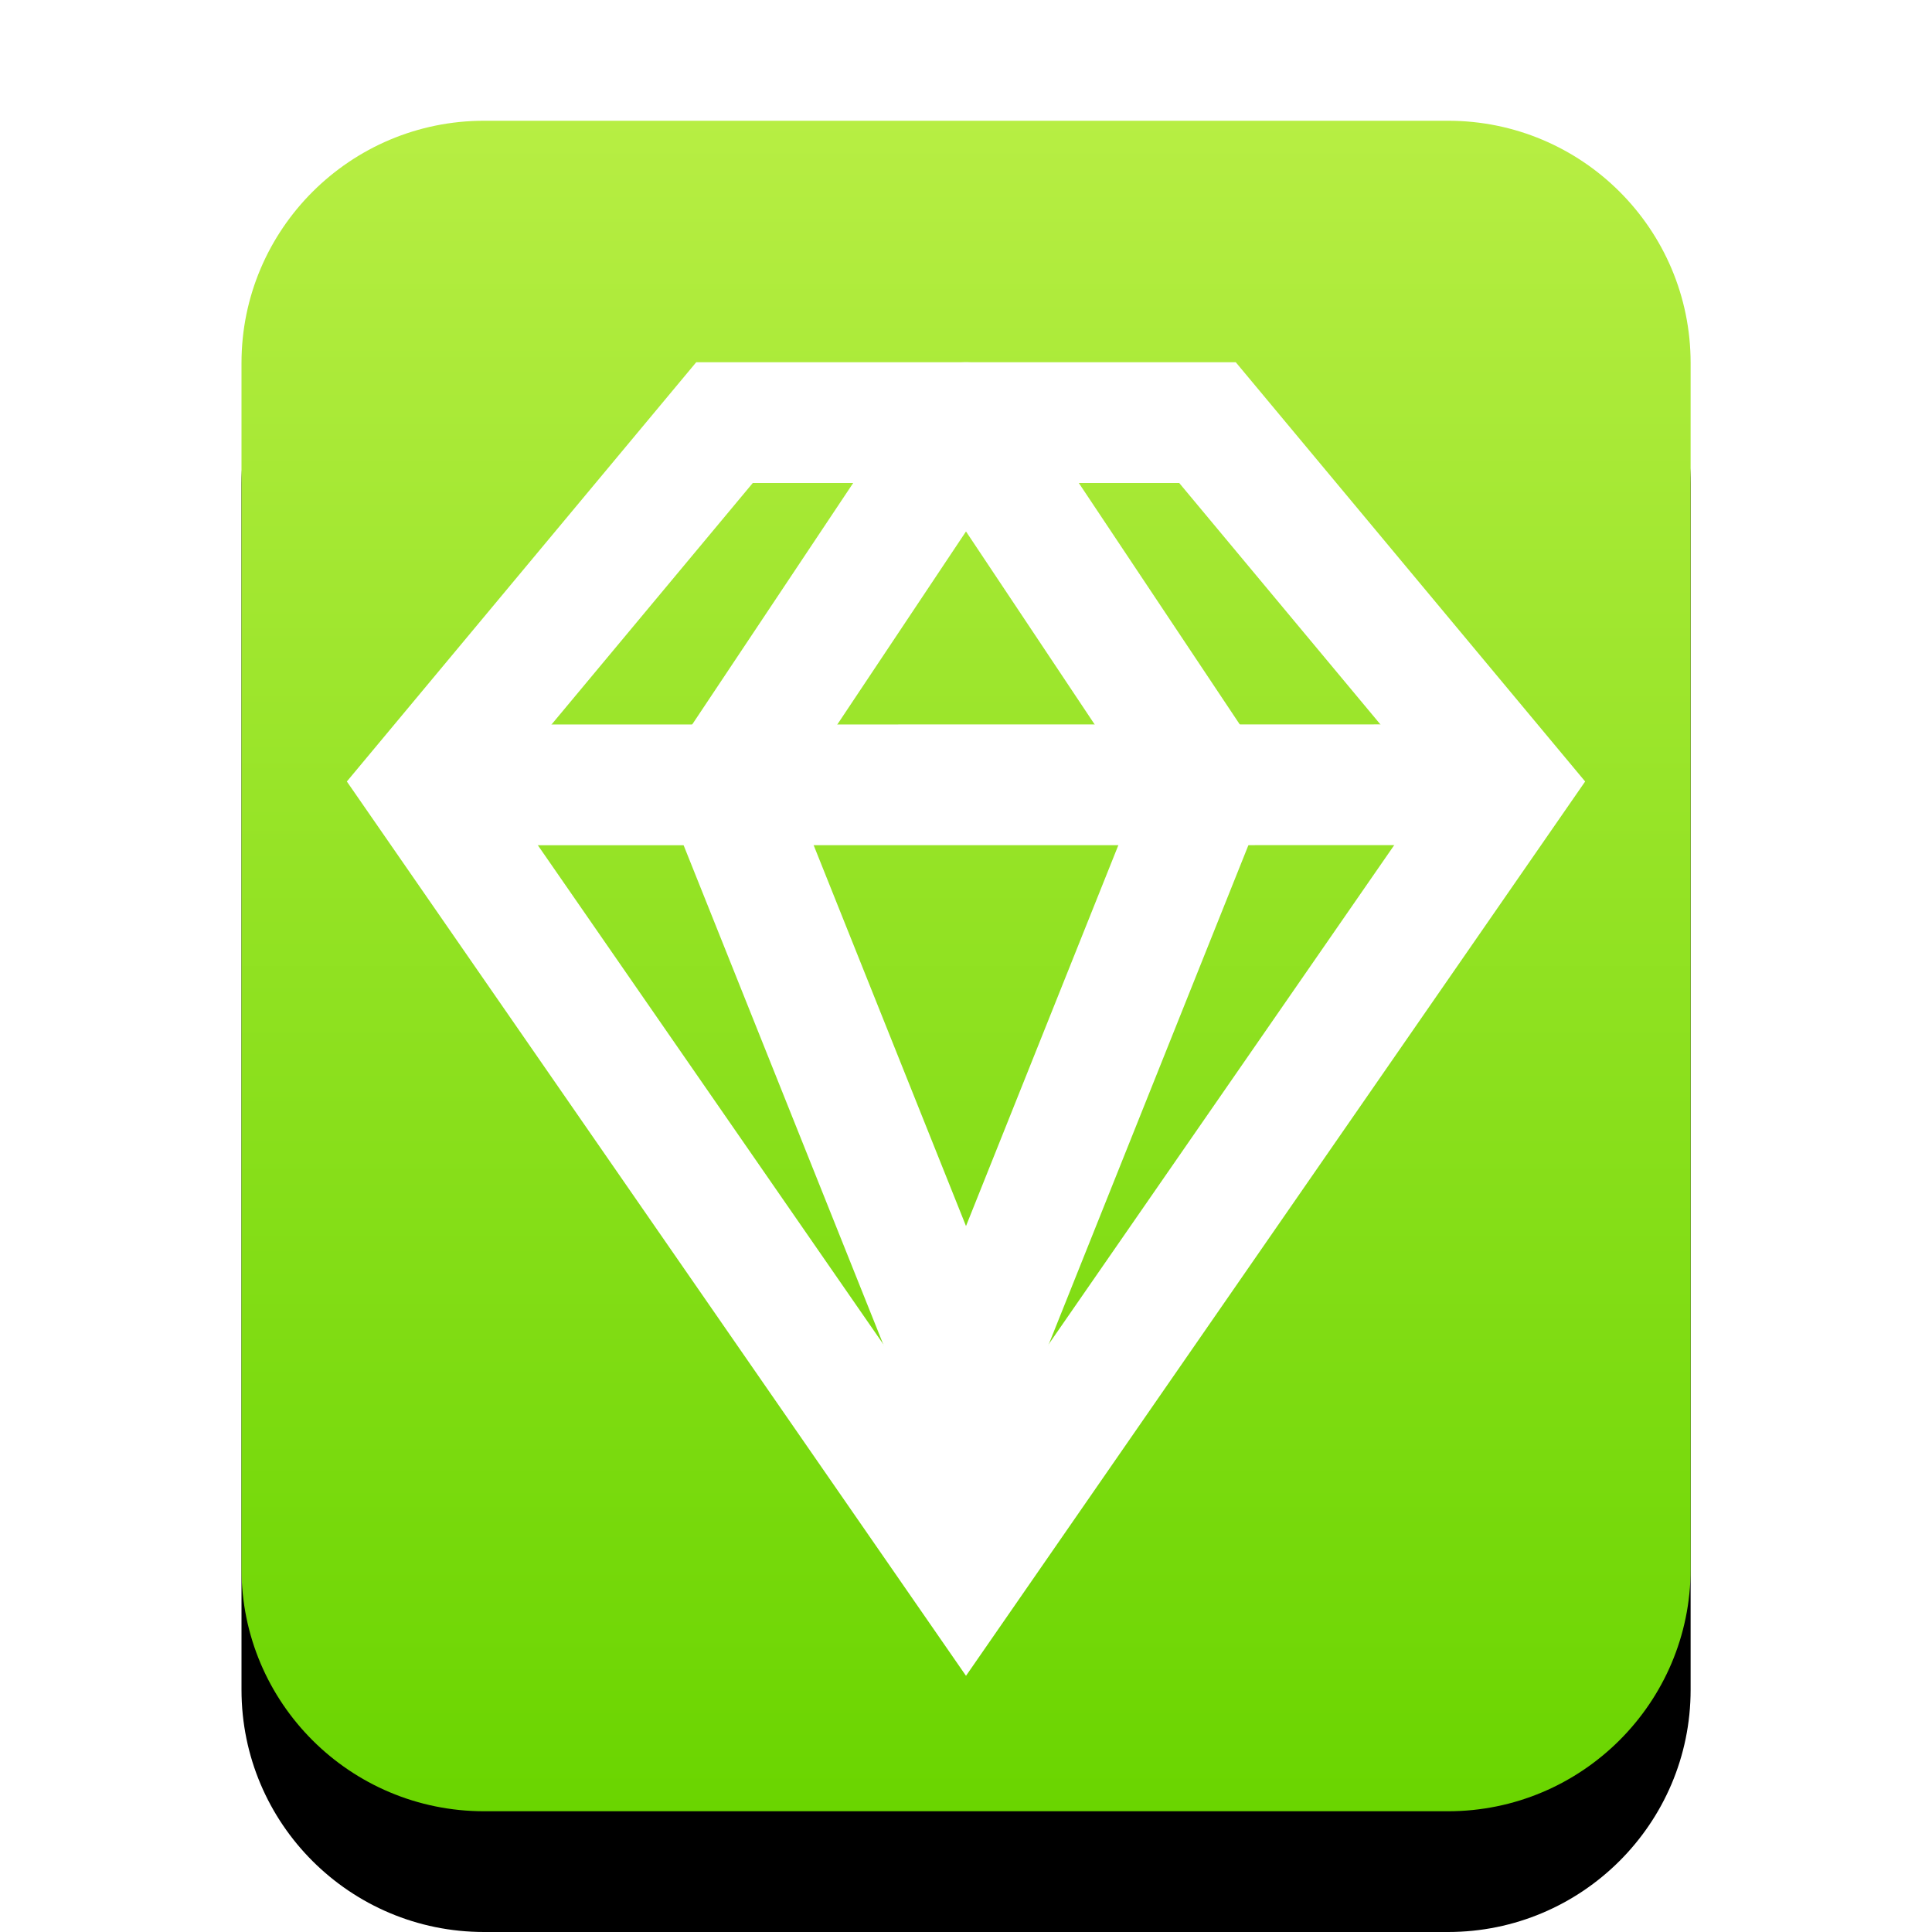 <svg width="16" height="16" version="1.1" viewBox="0 0 16 16" xmlns="http://www.w3.org/2000/svg">
 <defs>
  <filter id="application-x-cd-image-a" x="-.167" y="-.071" width="1.333" height="1.286">
   <feOffset dy="1" in="SourceAlpha" result="shadowOffsetOuter1"/>
   <feGaussianBlur in="shadowOffsetOuter1" result="shadowBlurOuter1" stdDeviation=".5"/>
   <feColorMatrix in="shadowBlurOuter1" values="0 0 0 0 0.506   0 0 0 0 0.741   0 0 0 0 0  0 0 0 0.5 0"/>
  </filter>
  <linearGradient id="application-x-cd-image-c" x1="6.481" x2="6.481" y1="2.7527e-16" y2="12.961" gradientTransform="scale(.926 1.08)" gradientUnits="userSpaceOnUse">
   <stop stop-color="#B7EE43" offset="0"/>
   <stop stop-color="#6AD500" offset="1"/>
  </linearGradient>
 </defs>
 <g transform="translate(2,1)" fill-rule="evenodd">
  <path d="m2.009 14c-1.109 0-2.009-0.897-2.009-2.006v-9.988c0-1.108 0.902-2.006 2.009-2.006h7.983c1.109 0 2.009 0.897 2.009 2.006v9.988c0 1.108-0.902 2.006-2.009 2.006z" filter="url(#application-x-cd-image-a)"/>
  <path d="m2.009 14c-1.109 0-2.009-0.897-2.009-2.006v-9.988c0-1.108 0.902-2.006 2.009-2.006h7.983c1.109 0 2.009 0.897 2.009 2.006v9.988c0 1.108-0.902 2.006-2.009 2.006z" fill="url(#application-x-cd-image-c)"/>
 </g>
 <g transform="translate(3,3)" fill="none" fill-rule="evenodd" stroke="#fff">
  <polygon points="5 0.5 7 0.5 9.5 3.5 5 10 0.5 3.5 3 0.5"/>
  <path d="m0.5 3.5 9-9.766e-4"/>
  <polyline points="3 3.5 5 8.5 7 3.5"/>
  <polyline points="3 3.5 5 0.5 7 3.5" stroke-linejoin="round"/>
 </g>
</svg>
